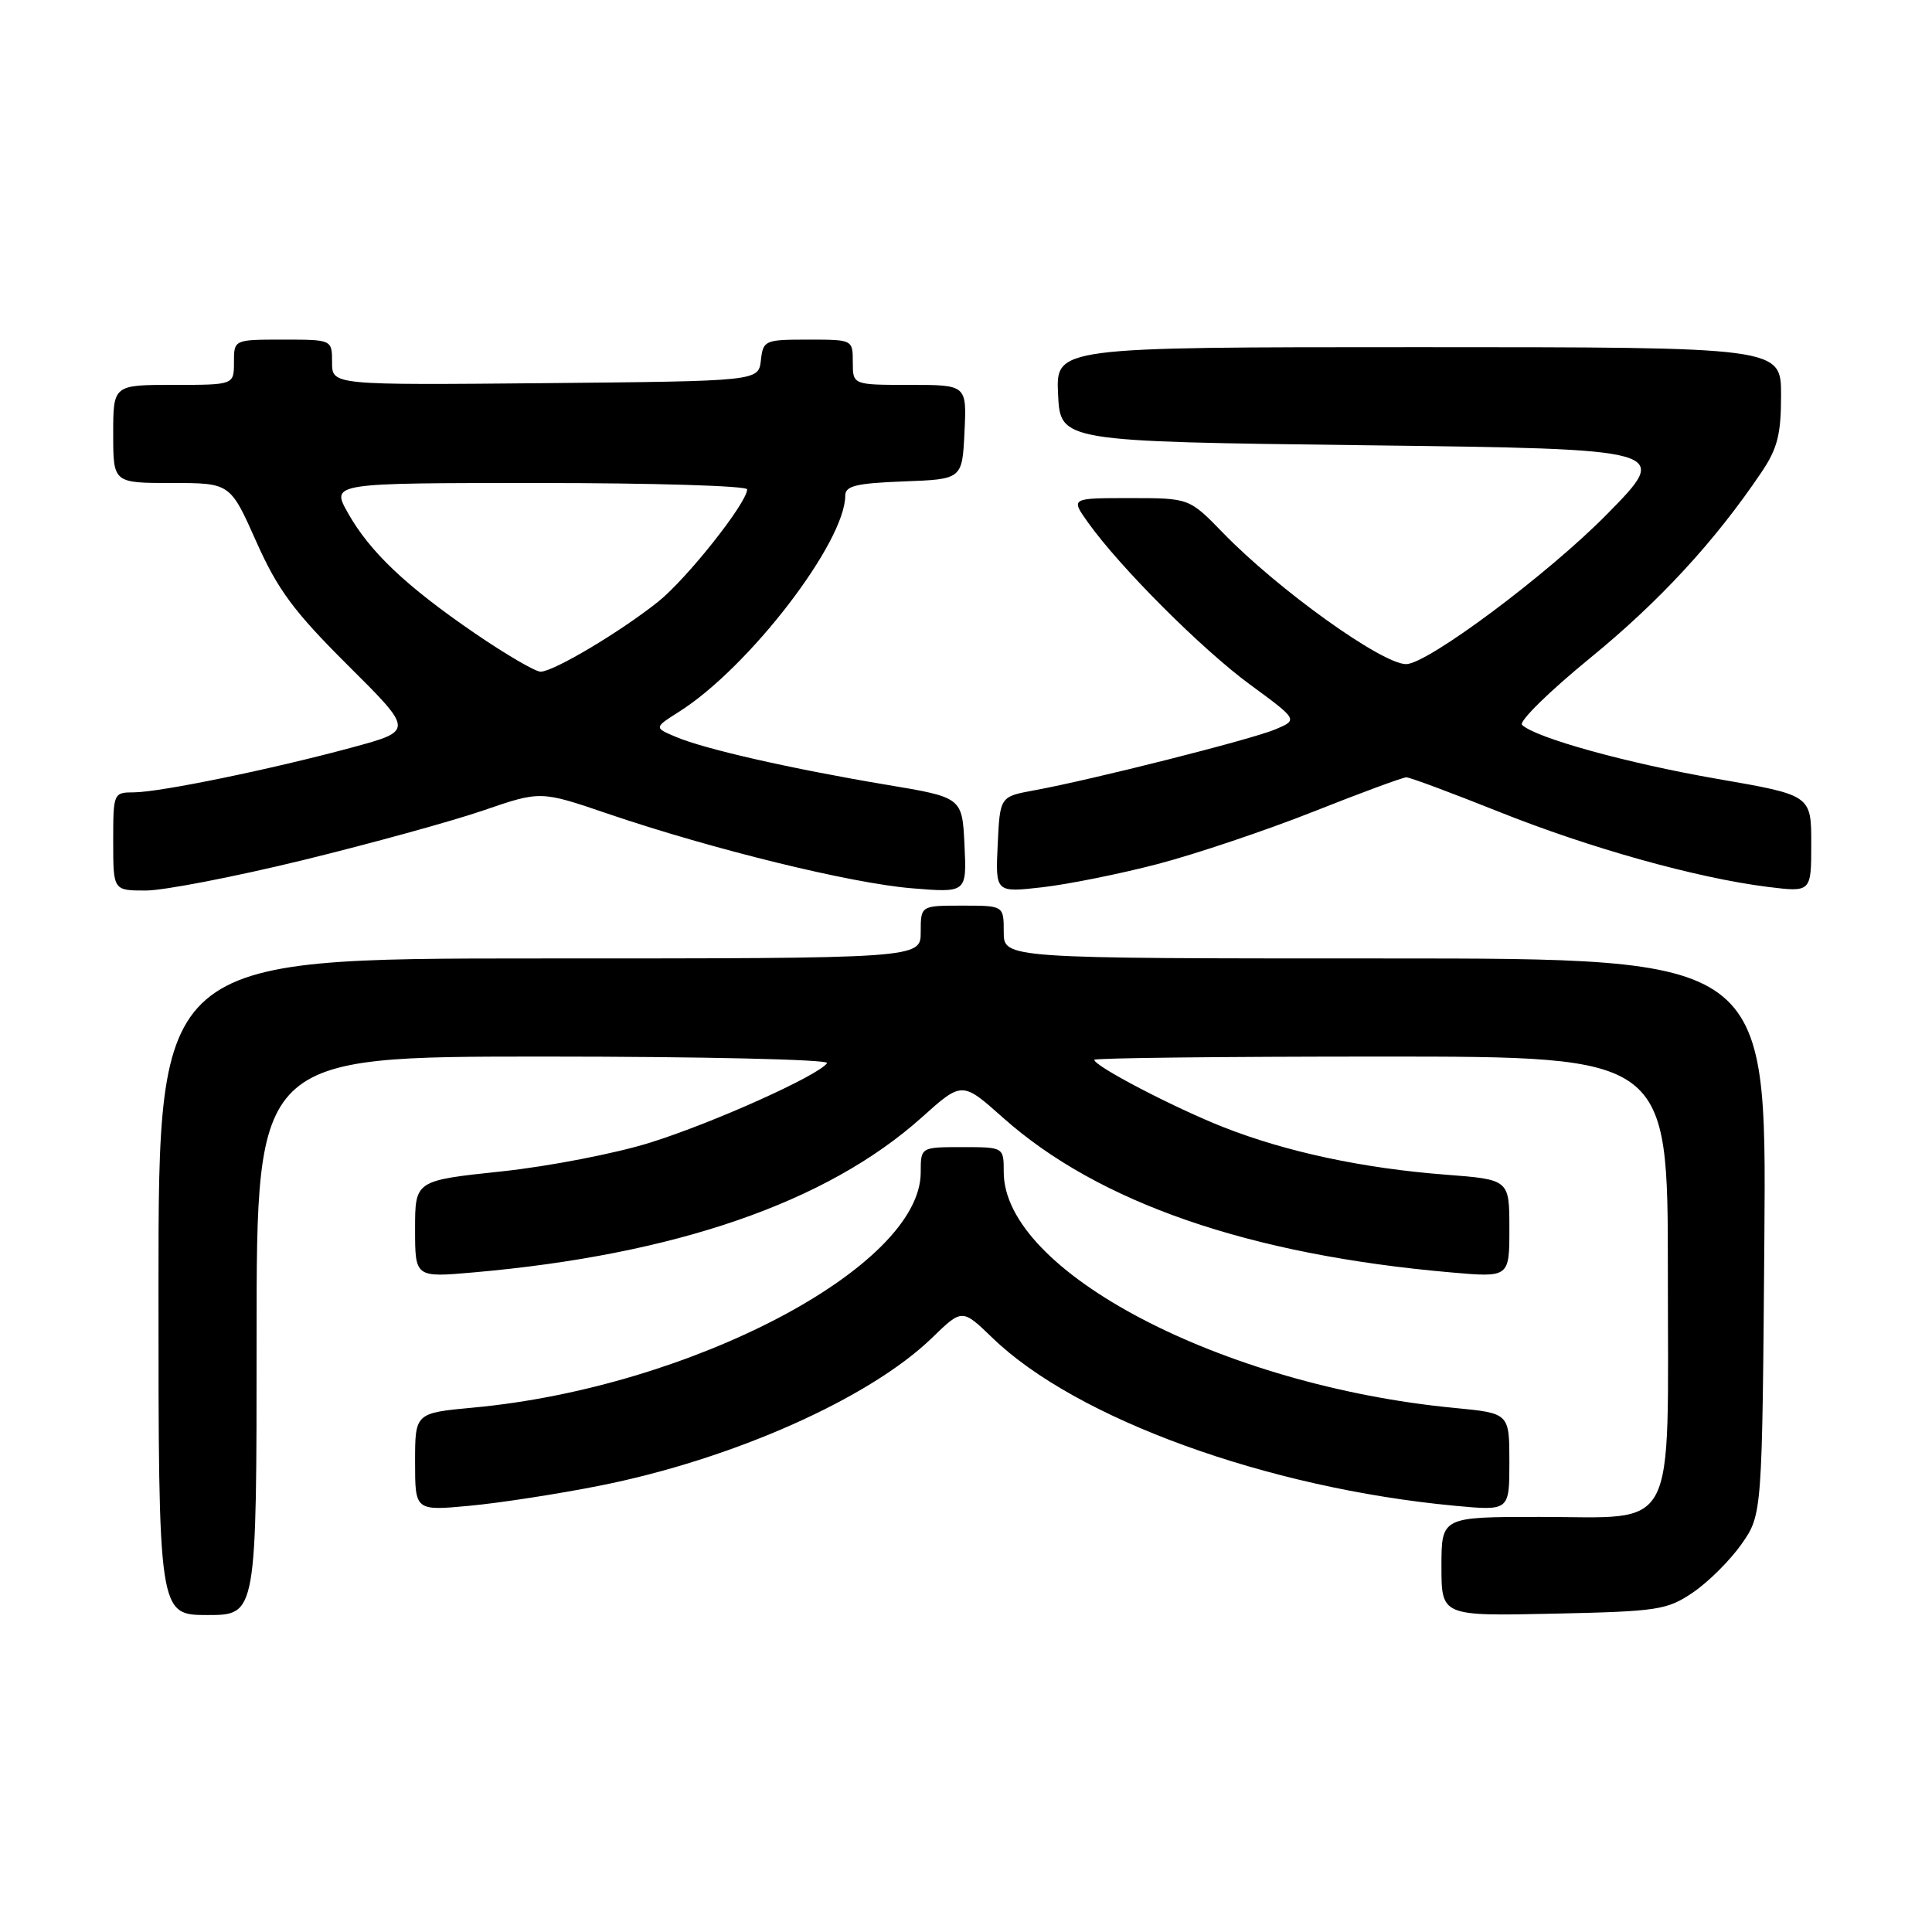 <?xml version="1.0" encoding="UTF-8" standalone="no"?>
<!DOCTYPE svg PUBLIC "-//W3C//DTD SVG 1.1//EN" "http://www.w3.org/Graphics/SVG/1.1/DTD/svg11.dtd" >
<svg xmlns="http://www.w3.org/2000/svg" xmlns:xlink="http://www.w3.org/1999/xlink" version="1.1" viewBox="0 0 256 256">
 <g >
 <path fill="currentColor"
d=" M 34.00 177.00 C 34.00 140.00 34.00 140.00 72.06 140.00 C 93.02 140.00 109.88 140.39 109.59 140.86 C 108.61 142.44 94.59 148.76 86.19 151.39 C 81.62 152.83 72.74 154.55 66.44 155.22 C 55.00 156.43 55.00 156.43 55.00 162.85 C 55.00 169.28 55.00 169.28 62.75 168.60 C 89.49 166.26 109.55 159.33 122.12 148.08 C 127.48 143.27 127.48 143.27 132.89 148.09 C 145.54 159.36 165.52 166.27 192.25 168.60 C 200.00 169.28 200.00 169.28 200.00 162.79 C 200.00 156.30 200.00 156.30 191.56 155.65 C 180.62 154.81 170.46 152.64 162.15 149.37 C 155.62 146.80 145.00 141.27 145.00 140.43 C 145.00 140.19 162.10 140.00 183.00 140.00 C 221.00 140.00 221.00 140.00 221.00 168.50 C 221.00 203.83 222.48 201.00 204.00 201.00 C 191.00 201.00 191.00 201.00 191.00 207.57 C 191.00 214.14 191.00 214.14 205.83 213.82 C 219.72 213.52 220.89 213.34 224.34 211.00 C 226.37 209.62 229.26 206.74 230.77 204.59 C 233.50 200.67 233.50 200.67 233.79 163.84 C 234.07 127.00 234.07 127.00 183.54 127.00 C 133.00 127.00 133.00 127.00 133.00 123.50 C 133.00 120.00 133.00 120.00 127.50 120.00 C 122.00 120.00 122.00 120.00 122.00 123.50 C 122.00 127.00 122.00 127.00 71.50 127.00 C 21.00 127.00 21.00 127.00 21.00 170.50 C 21.00 214.00 21.00 214.00 27.50 214.00 C 34.00 214.00 34.00 214.00 34.00 177.00 Z  M 79.47 196.86 C 97.12 193.35 115.24 185.28 123.50 177.27 C 127.49 173.40 127.49 173.40 131.50 177.27 C 142.56 187.98 167.91 197.19 192.75 199.52 C 200.00 200.20 200.00 200.20 200.00 193.73 C 200.00 187.26 200.00 187.26 192.75 186.56 C 161.96 183.62 133.00 168.47 133.00 155.30 C 133.00 152.00 133.00 152.00 127.50 152.00 C 122.00 152.00 122.00 152.00 122.00 155.35 C 122.00 167.84 91.58 183.84 62.75 186.51 C 55.00 187.23 55.00 187.23 55.00 193.72 C 55.00 200.20 55.00 200.20 62.25 199.52 C 66.24 199.15 73.99 197.95 79.47 196.86 Z  M 40.07 113.99 C 49.11 111.78 59.90 108.81 64.06 107.38 C 71.63 104.78 71.63 104.78 80.56 107.83 C 94.42 112.54 112.75 117.04 120.80 117.70 C 128.10 118.30 128.10 118.30 127.80 111.98 C 127.50 105.66 127.50 105.66 117.50 103.99 C 104.91 101.88 93.36 99.26 89.58 97.65 C 86.65 96.42 86.65 96.42 90.01 94.29 C 99.25 88.44 112.00 71.84 112.00 65.67 C 112.00 64.38 113.47 64.03 119.75 63.79 C 127.50 63.50 127.50 63.50 127.80 57.25 C 128.10 51.00 128.10 51.00 120.55 51.00 C 113.00 51.00 113.00 51.00 113.00 48.00 C 113.00 45.00 112.99 45.00 107.07 45.00 C 101.34 45.00 101.12 45.09 100.82 47.75 C 100.50 50.50 100.50 50.50 72.25 50.77 C 44.00 51.03 44.00 51.03 44.00 48.02 C 44.00 45.00 44.00 45.00 37.50 45.00 C 31.00 45.00 31.00 45.00 31.00 48.00 C 31.00 51.00 31.00 51.00 23.00 51.00 C 15.00 51.00 15.00 51.00 15.00 57.50 C 15.00 64.00 15.00 64.00 22.75 64.00 C 30.50 64.00 30.50 64.00 33.95 71.75 C 36.80 78.15 38.92 81.01 46.11 88.17 C 54.82 96.83 54.82 96.83 46.66 99.04 C 35.95 101.94 21.21 104.97 17.75 104.99 C 15.03 105.00 15.00 105.08 15.00 111.50 C 15.00 118.00 15.00 118.00 19.32 118.00 C 21.70 118.00 31.04 116.19 40.07 113.99 Z  M 153.39 114.49 C 158.40 113.18 167.68 110.06 174.00 107.56 C 180.32 105.05 185.88 103.00 186.35 103.00 C 186.82 103.00 192.32 105.05 198.58 107.55 C 210.68 112.39 224.82 116.34 234.25 117.52 C 240.00 118.23 240.00 118.23 240.00 111.80 C 240.00 105.36 240.00 105.36 227.52 103.20 C 215.64 101.14 203.46 97.77 201.68 96.05 C 201.22 95.61 205.27 91.63 210.68 87.21 C 219.89 79.69 227.24 71.72 233.38 62.61 C 235.53 59.43 236.00 57.57 236.00 52.36 C 236.00 46.00 236.00 46.00 187.95 46.00 C 139.90 46.00 139.90 46.00 140.20 52.25 C 140.50 58.50 140.50 58.50 180.96 59.00 C 221.42 59.50 221.42 59.50 212.96 68.11 C 205.17 76.04 189.15 88.00 186.32 88.00 C 183.12 88.00 169.35 78.13 162.04 70.59 C 157.58 66.00 157.58 66.00 149.72 66.00 C 141.86 66.00 141.86 66.00 144.16 69.22 C 148.38 75.15 159.24 86.02 165.65 90.72 C 172.00 95.38 172.00 95.38 168.98 96.65 C 165.79 97.99 144.63 103.34 137.00 104.73 C 132.50 105.56 132.50 105.56 132.20 111.91 C 131.90 118.27 131.90 118.27 138.09 117.57 C 141.50 117.18 148.39 115.80 153.39 114.49 Z  M 62.93 83.92 C 53.80 77.67 48.99 73.11 46.09 67.95 C 43.87 64.00 43.87 64.00 71.44 64.00 C 86.60 64.00 99.00 64.38 99.00 64.84 C 99.00 66.61 91.05 76.65 87.22 79.72 C 82.24 83.70 73.35 89.00 71.63 89.00 C 70.93 89.00 67.01 86.71 62.93 83.92 Z "/>
</g>
</svg>